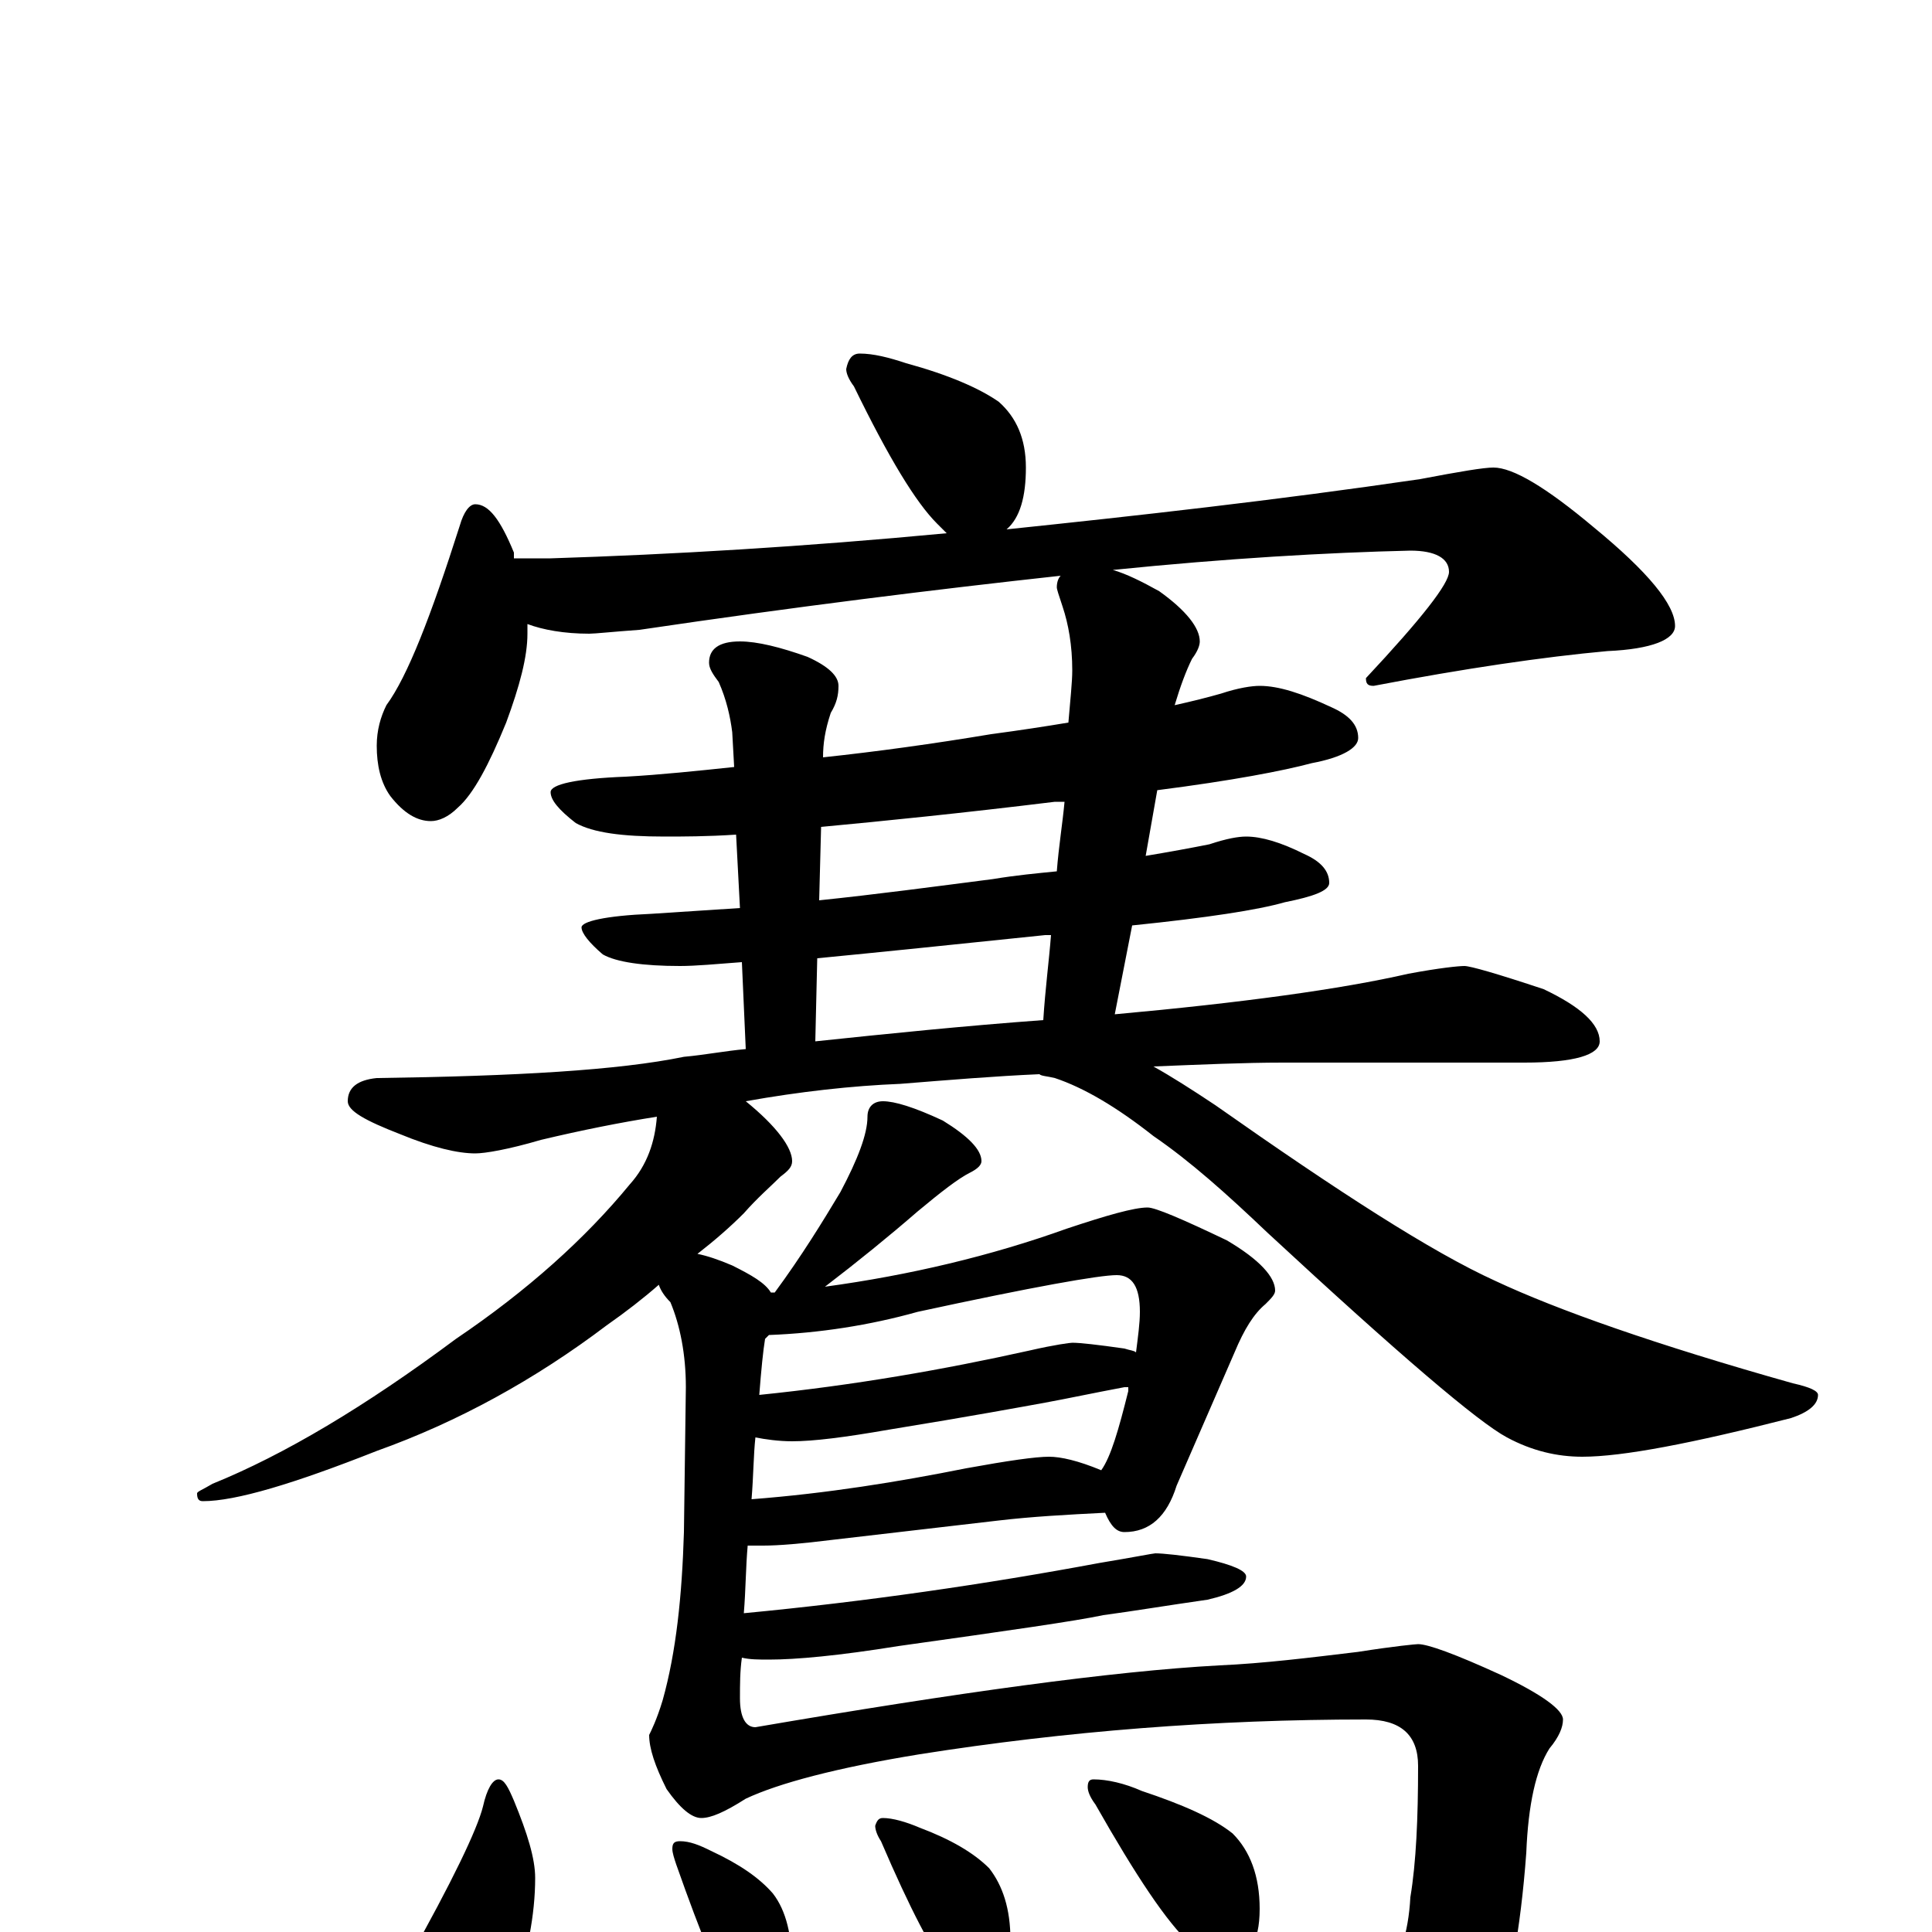 <?xml version="1.0" encoding="utf-8" ?>
<!DOCTYPE svg PUBLIC "-//W3C//DTD SVG 1.1//EN" "http://www.w3.org/Graphics/SVG/1.1/DTD/svg11.dtd">
<svg version="1.1" id="Layer_1" xmlns="http://www.w3.org/2000/svg" xmlns:xlink="http://www.w3.org/1999/xlink" x="0px" y="145px" width="1000px" height="1000px" viewBox="0 0 1000 1000" enable-background="new 0 0 1000 1000" xml:space="preserve">
<g id="Layer_1">
<path id="glyph" transform="matrix(1 0 0 -1 0 1000)" d="M445,817C452,817 460,815 469,812C491,806 507,799 517,792C526,784 531,773 531,758C531,743 528,732 521,726C588,733 660,741 735,752C756,756 768,758 773,758C783,758 800,748 825,727C853,704 867,687 867,676C867,669 855,664 832,663C799,660 758,654 711,645C708,645 707,646 707,649C736,680 750,698 750,704C750,711 743,715 730,715C687,714 635,711 576,705C583,703 591,699 600,694C614,684 621,675 621,668C621,666 620,663 617,659C614,653 611,645 608,635C617,637 625,639 632,641C641,644 648,645 652,645C662,645 674,641 689,634C698,630 703,625 703,618C703,613 695,608 679,605C664,601 638,596 599,591l-6,-34C605,559 616,561 626,563C635,566 641,567 645,567C653,567 663,564 675,558C684,554 688,549 688,543C688,539 680,536 665,533C651,529 625,525 586,521l-9,-46C643,481 694,488 729,496C745,499 755,500 758,500C761,500 775,496 799,488C818,479 828,470 828,461C828,454 815,450 789,450l-125,0C644,450 622,449 597,448C606,443 617,436 629,428C693,383 741,352 774,337C806,322 857,304 928,284C937,282 941,280 941,278C941,273 936,269 927,266C876,253 840,246 819,246C806,246 793,249 780,256C765,264 724,299 656,362C635,382 616,399 597,412C578,427 561,437 546,442C542,443 539,443 538,444C515,443 491,441 466,439C441,438 414,435 386,430C402,417 410,406 410,399C410,396 408,394 404,391C399,386 392,380 385,372C378,365 370,358 361,351C366,350 372,348 379,345C389,340 396,336 399,331C400,331 400,331 401,331C415,350 426,368 435,383C444,400 449,413 449,422C449,427 452,430 457,430C463,430 473,427 488,420C501,412 508,405 508,399C508,397 506,395 502,393C496,390 487,383 475,373C460,360 444,347 427,334C471,340 513,350 552,364C573,371 587,375 594,375C598,375 612,369 635,358C652,348 660,339 660,332C660,330 658,328 655,325C649,320 644,312 639,300l-30,-69C604,215 595,207 582,207C578,207 575,210 572,217C552,216 534,215 517,213l-86,-10C415,201 403,200 395,200C392,200 389,200 387,200C386,189 386,177 385,165C448,171 510,180 569,191C587,194 597,196 598,196C602,196 611,195 625,193C638,190 645,187 645,184C645,179 638,175 625,172C604,169 586,166 571,164C557,161 522,156 465,148C434,143 412,141 398,141C393,141 388,141 384,142C383,135 383,128 383,121C383,111 386,106 391,106C496,124 576,135 631,138C654,139 678,142 703,145C722,148 733,149 734,149C739,149 753,144 777,133C798,123 809,115 809,110C809,106 807,101 802,95C795,84 791,66 790,41C787,0 781,-30 774,-51C767,-73 754,-90 735,-103C725,-110 717,-113 711,-113C706,-113 699,-106 690,-92C684,-81 670,-61 648,-31C648,-26 649,-23 652,-23C684,-31 702,-35 707,-35C710,-35 713,-32 717,-25C724,-15 729,-1 730,18C733,36 734,59 734,86C734,102 725,110 707,110C629,110 552,104 476,92C433,85 403,77 386,69C375,62 368,59 363,59C358,59 352,64 345,74C339,86 336,95 336,102C337,104 340,110 343,120C350,145 353,174 354,207l1,75C355,299 352,314 347,326C344,329 342,332 341,335C333,328 324,321 314,314C277,286 237,264 195,249C152,232 122,223 105,223C103,223 102,224 102,227C102,228 105,229 110,232C147,247 189,272 236,307C273,332 303,359 326,387C335,397 339,409 340,422C321,419 301,415 280,410C263,405 251,403 246,403C237,403 224,406 207,413C189,420 180,425 180,430C180,437 185,441 195,442C267,443 320,446 354,453C365,454 375,456 386,457l-2,45C371,501 360,500 352,500C333,500 319,502 312,506C305,512 301,517 301,520C301,523 313,526 337,527C352,528 368,529 383,530l-2,38C366,567 353,567 344,567C322,567 307,569 298,574C289,581 285,586 285,590C285,594 298,597 324,598C342,599 361,601 380,603l-1,18C378,629 376,638 372,647C369,651 367,654 367,657C367,664 372,668 383,668C392,668 404,665 418,660C429,655 434,650 434,645C434,640 433,636 430,631C427,622 426,615 426,608C454,611 483,615 513,620C528,622 541,624 553,626C554,638 555,647 555,653C555,666 553,677 550,686C548,692 547,695 547,696C547,699 548,701 549,702C485,695 412,686 331,674C317,673 308,672 305,672C292,672 281,674 273,677C273,676 273,674 273,672C273,660 269,645 262,626C253,604 245,589 237,582C232,577 227,575 223,575C216,575 209,579 202,588C197,595 195,604 195,614C195,622 197,629 200,635C211,650 223,681 238,728C240,735 243,739 246,739C253,739 259,731 266,714C266,713 266,712 266,711l19,0C348,713 416,717 490,724C489,725 487,727 485,729C474,740 460,763 442,800C439,804 438,807 438,809C439,814 441,817 445,817M389,224C428,227 465,233 500,240C522,244 536,246 543,246C549,246 558,244 570,239C575,246 579,260 584,280C584,281 584,281 584,282C583,282 583,282 582,282C566,279 552,276 541,274C530,272 503,267 460,260C437,256 421,254 410,254C403,254 396,255 391,256C390,247 390,236 389,224M393,278C442,283 488,291 533,301C546,304 554,305 555,305C559,305 568,304 582,302C585,301 587,301 588,300C589,308 590,315 590,321C590,334 586,340 578,340C569,340 535,334 475,321C450,314 424,310 398,309C397,308 397,308 396,307C395,301 394,291 393,278M422,461C460,465 499,469 540,472C541,488 543,503 544,516C543,516 542,516 541,516C493,511 454,507 423,504M547,549C548,562 550,574 551,585C549,585 547,585 546,585C497,579 457,575 425,572l-1,-38C453,537 483,541 514,545C526,547 537,548 547,549M258,79C261,79 263,75 266,68C273,51 277,38 277,28C277,9 273,-12 265,-34C260,-49 254,-60 246,-68C241,-75 235,-78 230,-78C222,-78 216,-73 211,-64C208,-56 207,-48 207,-39C207,-32 208,-24 211,-15C234,26 247,53 250,65C252,74 255,79 258,79M352,47C357,47 362,45 368,42C383,35 393,28 400,20C407,11 410,-2 410,-19C410,-37 404,-46 391,-46C387,-46 383,-43 380,-37C373,-26 363,-2 350,35C349,38 348,41 348,43C348,46 349,47 352,47M457,59C462,59 469,57 476,54C492,48 504,41 512,33C519,24 523,12 523,-4C523,-22 517,-31 504,-31C500,-31 496,-28 492,-22C483,-11 471,12 456,47C454,50 453,53 453,55C454,58 455,59 457,59M566,79C573,79 582,77 591,73C612,66 628,59 638,51C647,42 652,29 652,12C652,-6 646,-15 633,-15C628,-15 622,-12 616,-6C604,5 588,29 567,66C564,70 563,73 563,75C563,78 564,79 566,79z"/>
</g>
</svg>
